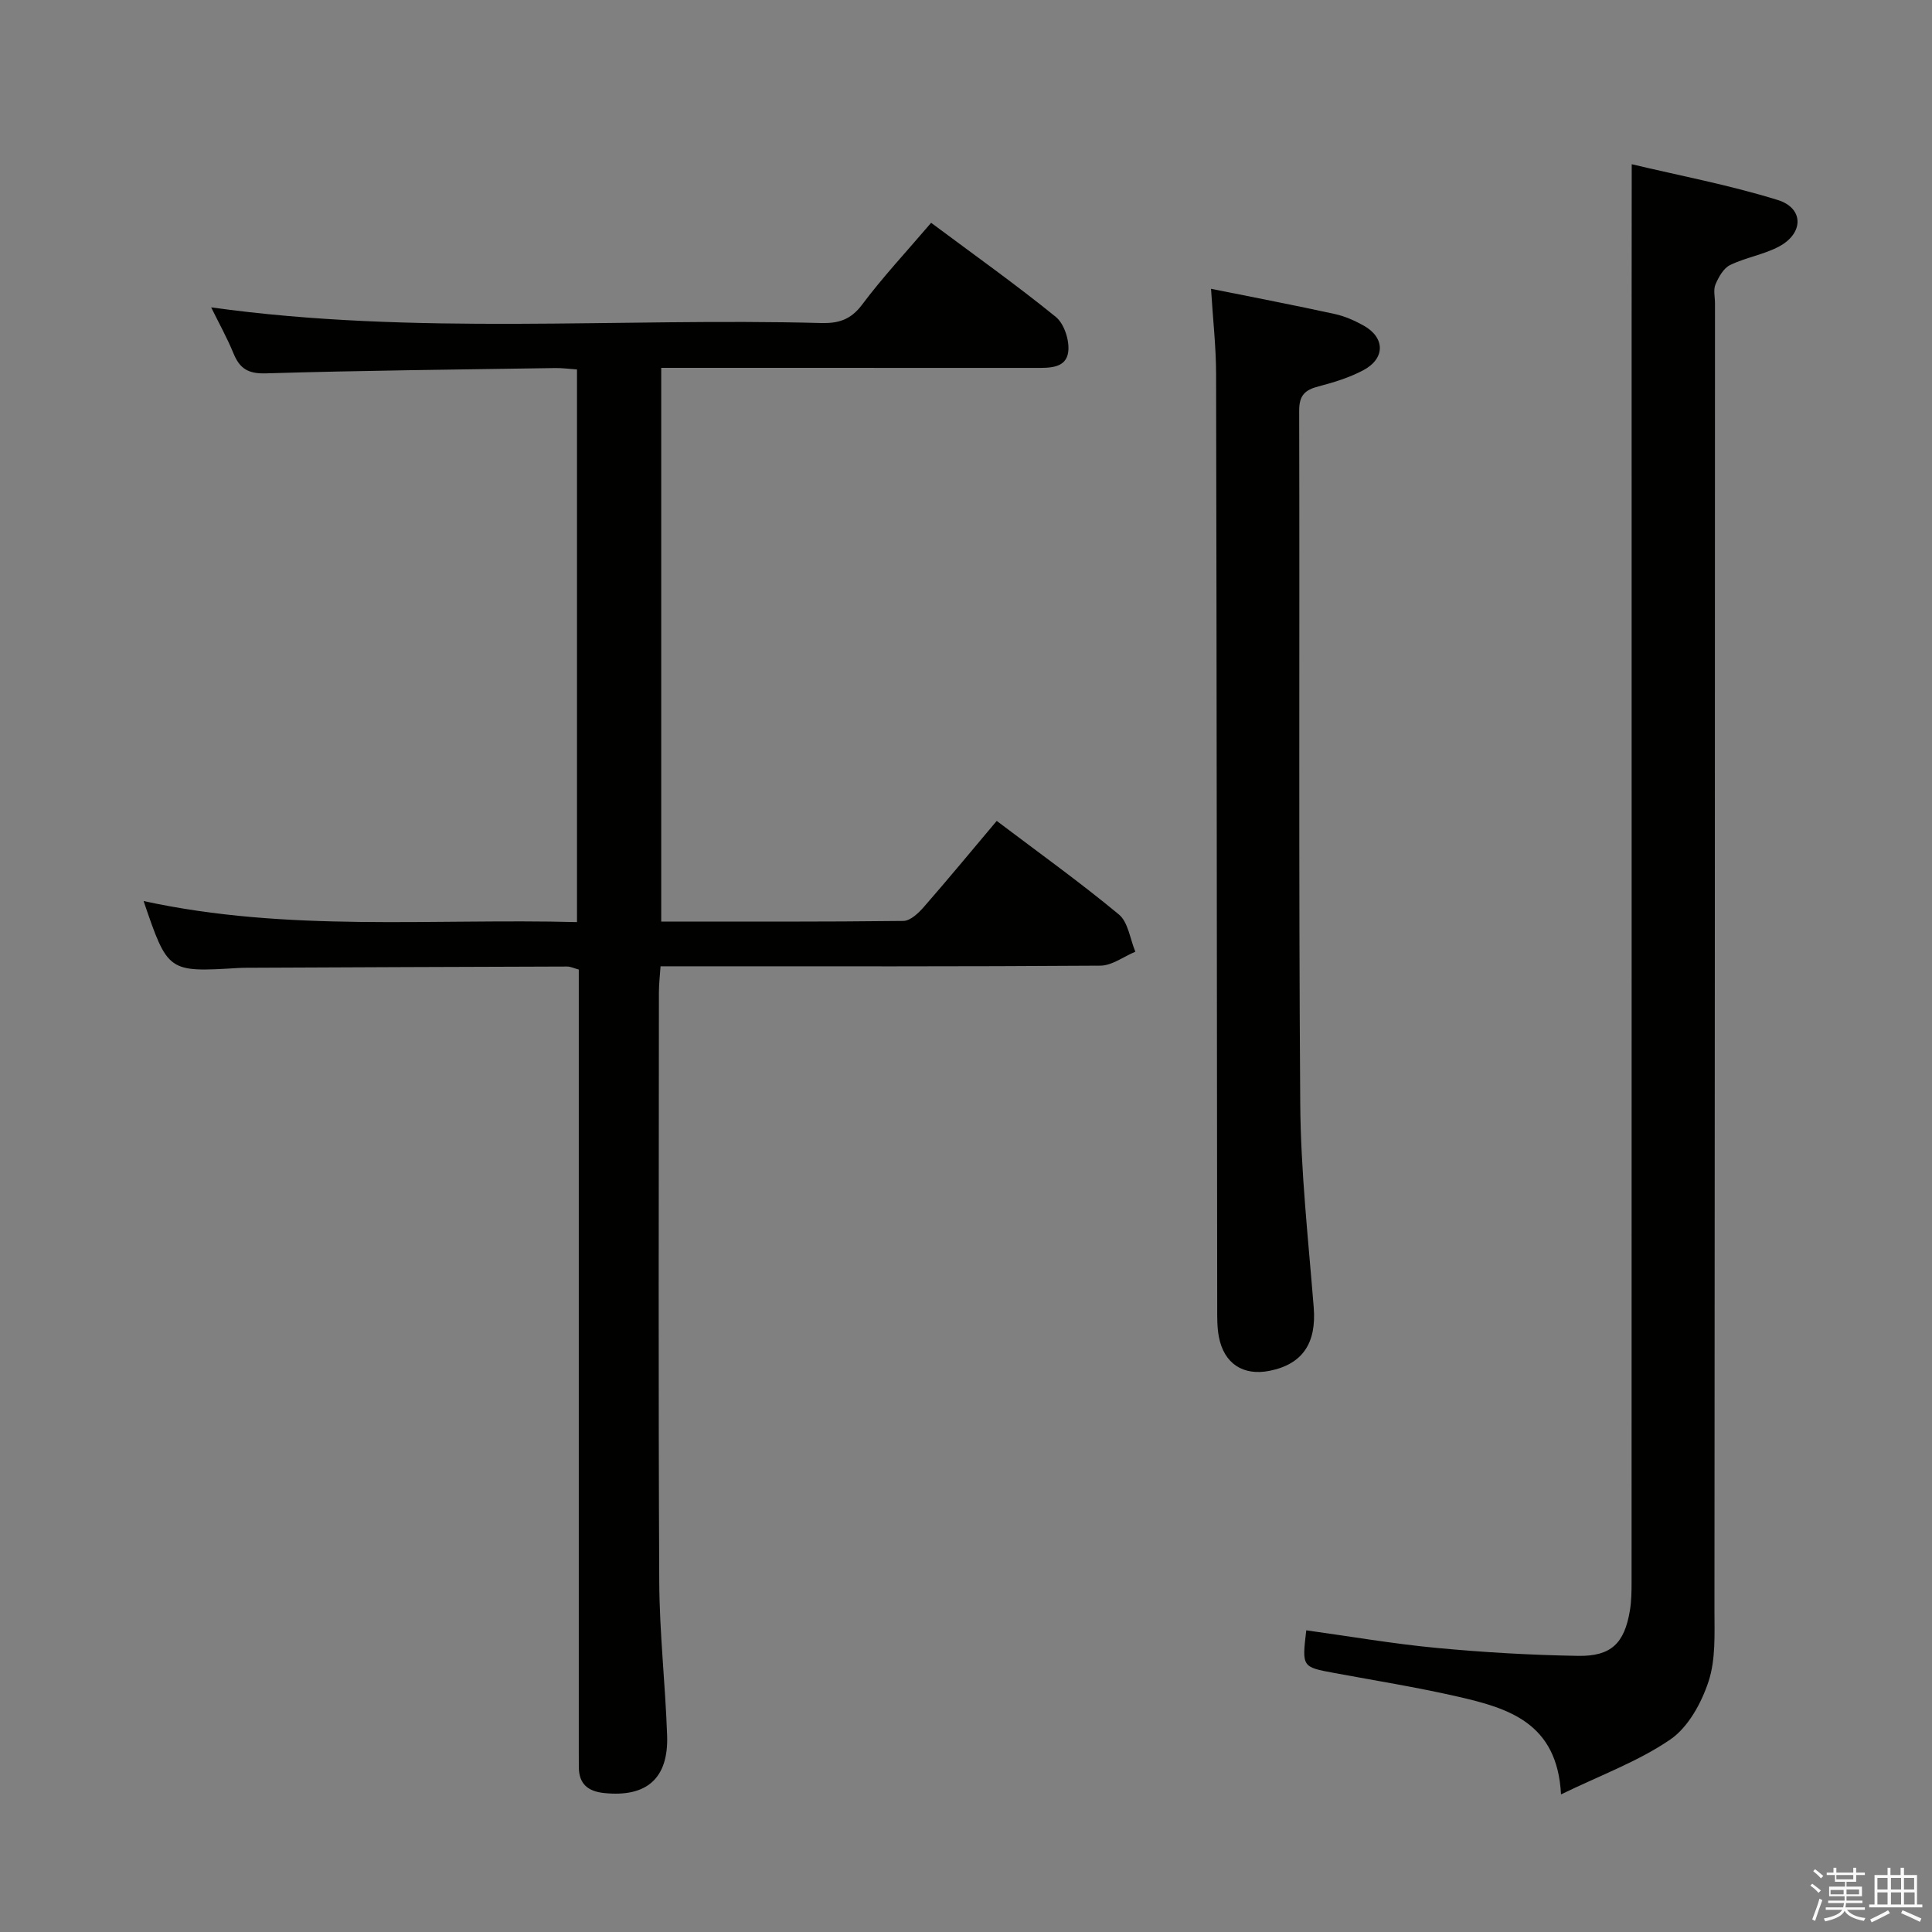 <svg enable-background="new 0 0 400 400" viewBox="0 0 400 400" xmlns="http://www.w3.org/2000/svg"><rect x="0" y="0" width="400" height="400" fill="#808080" stroke="none"/><path d="m374.8 390.4.4-.4c.7.5 1.3 1 1.8 1.4l-.5.5c-.5-.6-1.1-1.1-1.7-1.5zm1 7.3-.6-.3c.5-1.4 1.1-2.8 1.5-4.3.2.1.4.2.6.3-.5 1.3-1 2.8-1.5 4.3zm-.4-10.3.4-.4c.4.3 1 .8 1.7 1.4l-.5.5c-.4-.5-1-1-1.6-1.5zm2.5.3h1.7v-1h.6v1h3.5v-1h.6v1h1.8v.5h-1.8v1.4h-2v1h3.2v2h-3.2v.9h3.3v.5h-3.4c0 .3-.1.6-.1.9h4v.5h-3.7c.7.9 1.9 1.5 3.8 1.7-.1.2-.2.4-.3.6-2.1-.4-3.5-1.1-4-2.1-.4 1-1.8 1.7-4 2.2-.1-.2-.2-.4-.3-.6 2.1-.4 3.4-1 3.8-1.8h-3.4v-.5h3.6c.1-.3.1-.6.2-.9h-3.3v-.5h3.4c0-.3 0-.6 0-.9h-3.2v-2h3.3v-1h-2.1v-1.4h-1.7v-.5zm1.1 3.5v1h2.7c0-.3 0-.4 0-.4 0-.1 0-.2 0-.2 0-.1 0-.2 0-.3h-2.7zm1.2-3v.9h3.5v-.9zm4.7 3h-2.6v.6.4h2.6z" fill="#fafafb"/><path d="m393.6 386.7h.6v1.5h2.7v6.1h1.1v.6h-11v-.6h1.1v-6.1h2.7v-1.5h.6v1.5h2.1v-1.5zm-2.7 8.8.4.6c-1.2.6-2.5 1.3-3.8 1.9-.1-.2-.2-.4-.3-.6 1.2-.6 2.5-1.2 3.7-1.9zm-2.2-6.7v2.4h2.1v-2.4zm0 3v2.5h2.1v-2.5zm2.8-3v2.4h2.1v-2.4zm0 3v2.5h2.1v-2.5zm6 6.1c-1.4-.7-2.7-1.3-3.9-1.8l.3-.6c1.5.6 2.7 1.2 3.9 1.7zm-1.2-9.1h-2.1v2.4h2.1zm-2.1 3v2.5h2.2v-2.5z" fill="#fafafb"/><g fill="#010100"><path d="m192.78 46.13c8.89 6.63 17.57 12.79 25.81 19.48 1.74 1.41 2.86 4.88 2.58 7.2-.42 3.48-3.93 3.37-6.83 3.36-23.83-.01-47.65-.01-71.48-.01-1.82 0-3.65 0-5.96 0v114.64c16.87 0 33.51.07 50.14-.13 1.44-.02 3.13-1.63 4.24-2.9 5.03-5.76 9.9-11.66 15.08-17.81 8.53 6.45 17.14 12.62 25.28 19.36 1.94 1.6 2.32 5.09 3.42 7.72-2.41 1.01-4.82 2.87-7.24 2.89-28.32.2-56.65.13-84.98.13-1.82 0-3.65 0-6.08 0-.13 1.94-.34 3.67-.34 5.41-.02 40.66-.13 81.31.07 121.97.05 10.63 1.26 21.24 1.63 31.87.31 8.91-4.26 12.83-13.03 11.92-3.37-.35-5.23-1.88-5.25-5.36-.01-1.33-.01-2.67-.01-4 0-51.65 0-103.31 0-154.96 0-1.99 0-3.98 0-6.17-.95-.26-1.71-.64-2.46-.63-22.32.06-44.65.16-66.97.26-.33 0-.67.02-1 .04-14.64.89-14.64.89-19.67-13.86 29.8 6.5 59.63 3.58 89.73 4.36 0-38.37 0-76.23 0-114.42-1.6-.11-3.05-.31-4.5-.29-19.97.31-39.95.5-59.91 1.1-3.68.11-5.42-.99-6.71-4.14-1.31-3.19-3-6.23-4.62-9.52 42.21 5.87 84.3 2.12 126.27 3.24 3.59.1 6.14-.67 8.48-3.78 4.27-5.71 9.17-10.95 14.31-16.97z"/><path d="m337.83 34c9.86 2.35 20.23 4.3 30.24 7.41 5.41 1.68 5.39 6.86.31 9.6-3.17 1.71-6.94 2.28-10.19 3.87-1.36.66-2.38 2.49-3.02 4.01-.48 1.13-.09 2.63-.1 3.96-.02 90.15-.03 180.3-.11 270.46 0 4.97.28 10.25-1.23 14.83-1.47 4.46-4.21 9.47-7.92 12.01-6.58 4.51-14.32 7.33-22.62 11.36-.76-14.93-11.03-17.88-21.49-20.27-8.41-1.92-16.94-3.29-25.42-4.86-6.73-1.25-6.73-1.22-5.83-8.84 8.98 1.24 17.93 2.79 26.95 3.64 9.75.92 19.56 1.49 29.35 1.65 6.87.11 9.58-2.65 10.7-9.38.33-1.96.35-3.98.35-5.97.02-87.32.01-174.64.01-261.96.02-10.09.02-20.18.02-31.52z"/><path d="m250.73 59.79c9.09 1.83 17.37 3.42 25.61 5.22 2.08.45 4.12 1.36 5.99 2.4 4.43 2.48 4.51 6.78-.02 9.21-2.89 1.55-6.14 2.55-9.33 3.38-2.8.73-4.01 1.84-4 5.03.12 47.8-.13 95.59.22 143.39.1 14.09 1.67 28.19 2.79 42.26.59 7.34-2.25 11.75-9.12 13.13-5.49 1.1-9.47-1.49-10.52-7.06-.37-1.94-.34-3.97-.34-5.96-.07-64.45-.1-128.9-.23-193.35-.01-5.62-.65-11.23-1.05-17.65z"/></g></svg>
